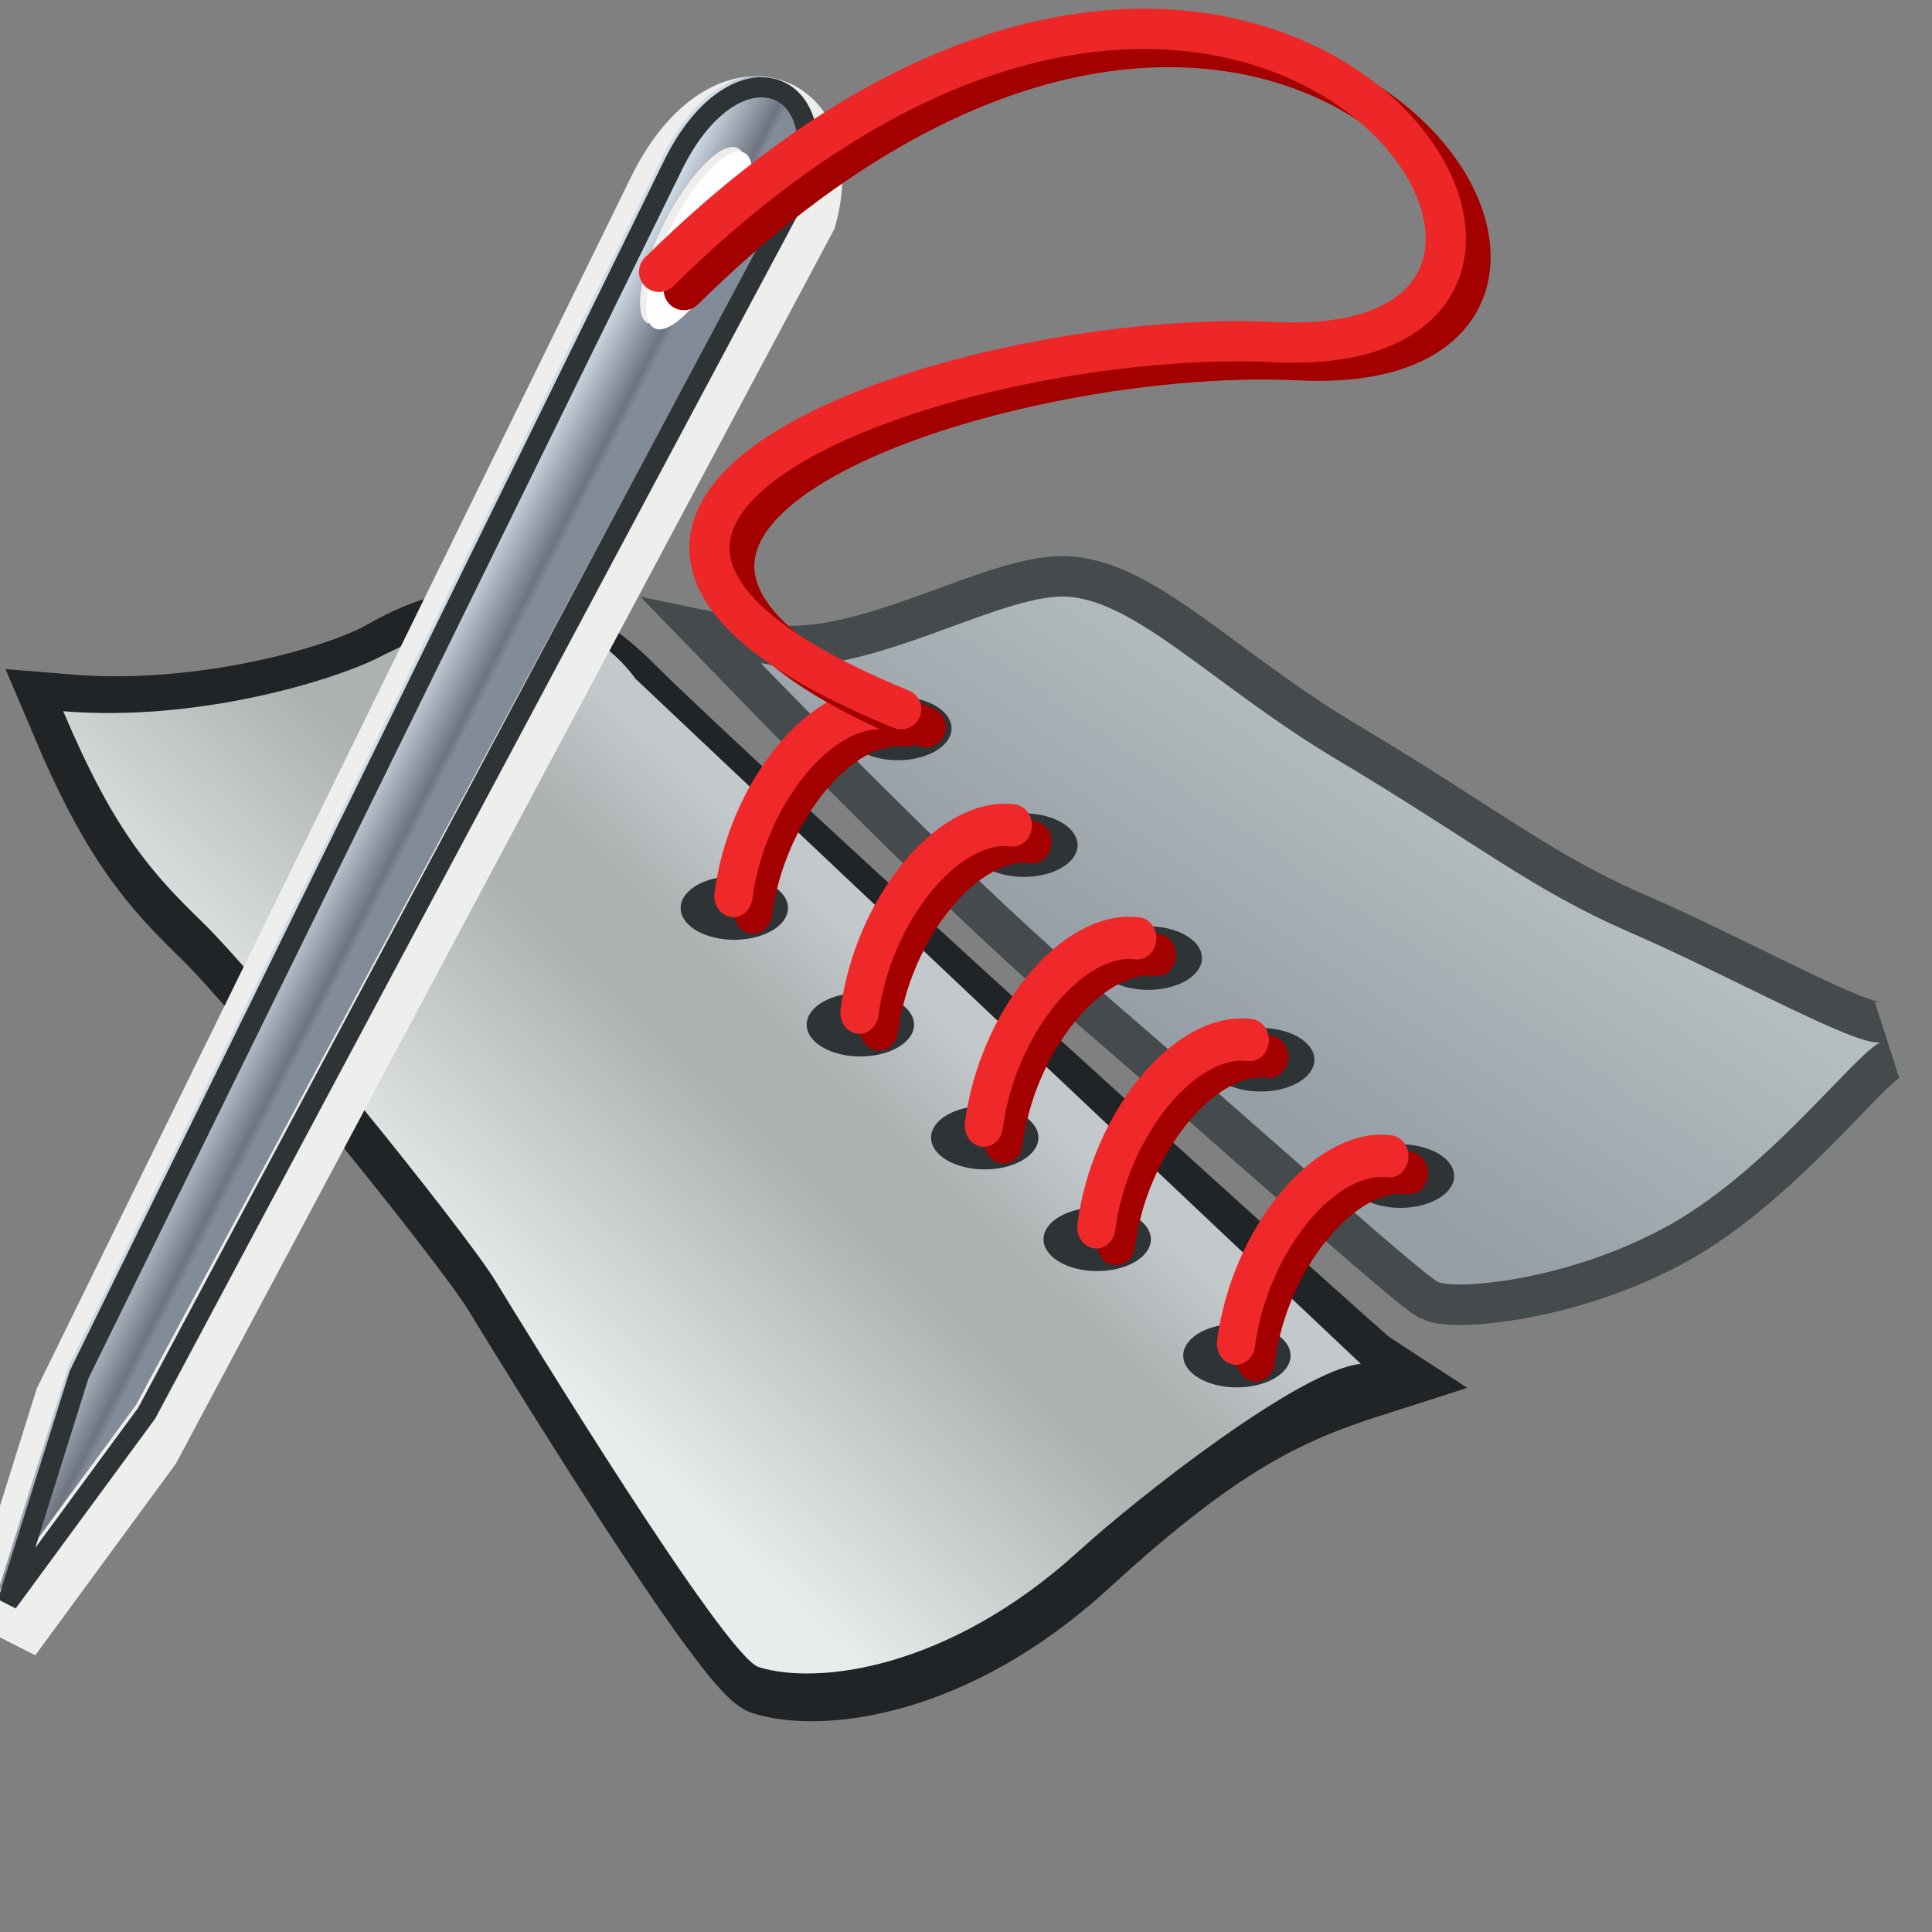 <?xml version="1.0" encoding="UTF-8" standalone="no"?>
<!-- Created with Inkscape (http://www.inkscape.org/) -->
<svg
   xmlns:i="http://ns.adobe.com/AdobeIllustrator/10.0/"
   xmlns:a="http://ns.adobe.com/AdobeSVGViewerExtensions/3.0/"
   xmlns:dc="http://purl.org/dc/elements/1.1/"
   xmlns:cc="http://web.resource.org/cc/"
   xmlns:rdf="http://www.w3.org/1999/02/22-rdf-syntax-ns#"
   xmlns:svg="http://www.w3.org/2000/svg"
   xmlns="http://www.w3.org/2000/svg"
   xmlns:xlink="http://www.w3.org/1999/xlink"
   xmlns:sodipodi="http://sodipodi.sourceforge.net/DTD/sodipodi-0.dtd"
   xmlns:inkscape="http://www.inkscape.org/namespaces/inkscape"
   width="48px"
   height="48px"
   id="svg9558"
   sodipodi:version="0.32"
   inkscape:version="0.44.1"
   sodipodi:docbase="e:\dev_clean\src\houdini\support\icons\dop"
   sodipodi:docname="clothstitchconstraint.svg">
  <rect width="100%" height="100%" fill="#808080" stroke="none"/>
  <defs
     id="defs9560">
    <linearGradient
       y2="1598.346"
       x2="345.082"
       y1="1590.582"
       x1="350.349"
       gradientUnits="userSpaceOnUse"
       id="XMLID_882_"
       gradientTransform="translate(-316.534,-1570.115)">
      <stop
         id="stop18238"
         style="stop-color:#B6BDBF"
         offset="0.006" />
      <stop
         id="stop18240"
         style="stop-color:#969EA6"
         offset="1" />
      <a:midPointStop
         style="stop-color:#B6BDBF"
         offset="0.006" />
      <a:midPointStop
         style="stop-color:#B6BDBF"
         offset="0.5" />
      <a:midPointStop
         style="stop-color:#969EA6"
         offset="1" />
    </linearGradient>
    <linearGradient
       y2="1591.603"
       x2="337.695"
       y1="1601.793"
       x1="328.857"
       gradientUnits="userSpaceOnUse"
       id="XMLID_884_"
       gradientTransform="translate(-316.534,-1570.115)">
      <stop
         id="stop18254"
         style="stop-color:#E8ECED"
         offset="0" />
      <stop
         id="stop18256"
         style="stop-color:#ACB1B2"
         offset="0.607" />
      <stop
         id="stop18258"
         style="stop-color:#ACB1B2"
         offset="0.775" />
      <stop
         id="stop18260"
         style="stop-color:#C3C9CB"
         offset="1" />
      <a:midPointStop
         style="stop-color:#E8ECED"
         offset="0" />
      <a:midPointStop
         style="stop-color:#E8ECED"
         offset="0.5" />
      <a:midPointStop
         style="stop-color:#ACB1B2"
         offset="0.607" />
      <a:midPointStop
         style="stop-color:#ACB1B2"
         offset="0.5" />
      <a:midPointStop
         style="stop-color:#ACB1B2"
         offset="0.775" />
      <a:midPointStop
         style="stop-color:#ACB1B2"
         offset="0.5" />
      <a:midPointStop
         style="stop-color:#C3C9CB"
         offset="1" />
    </linearGradient>
    <radialGradient
       gradientUnits="userSpaceOnUse"
       fy="430.994"
       fx="320.195"
       r="25.116"
       cy="430.994"
       cx="320.195"
       id="XMLID_176_">
      <stop
         id="stop5495"
         style="stop-color:#BABDB6"
         offset="0" />
      <stop
         id="stop5497"
         style="stop-color:#545652"
         offset="0.826" />
      <stop
         id="stop5499"
         style="stop-color:#2D3335"
         offset="1" />
      <a:midPointStop
         style="stop-color:#BABDB6"
         offset="0" />
      <a:midPointStop
         style="stop-color:#BABDB6"
         offset="0.5" />
      <a:midPointStop
         style="stop-color:#545652"
         offset="0.826" />
      <a:midPointStop
         style="stop-color:#545652"
         offset="0.5" />
      <a:midPointStop
         style="stop-color:#2D3335"
         offset="1" />
    </radialGradient>
    <radialGradient
       gradientUnits="userSpaceOnUse"
       fy="394.856"
       fx="307.004"
       r="24.063"
       cy="394.856"
       cx="307.004"
       id="XMLID_175_">
      <stop
         id="stop5486"
         style="stop-color:#FFFFFF"
         offset="0" />
      <stop
         id="stop5488"
         style="stop-color:#545652"
         offset="1" />
      <a:midPointStop
         style="stop-color:#FFFFFF"
         offset="0" />
      <a:midPointStop
         style="stop-color:#FFFFFF"
         offset="0.5" />
      <a:midPointStop
         style="stop-color:#545652"
         offset="1" />
    </radialGradient>
    <linearGradient
       y2="405.121"
       x2="331.303"
       y1="404.341"
       x1="330.177"
       gradientUnits="userSpaceOnUse"
       id="XMLID_177_">
      <stop
         id="stop5526"
         style="stop-color:#CFDBE6"
         offset="0" />
      <stop
         id="stop5528"
         style="stop-color:#6D7480"
         offset="0.876" />
      <stop
         id="stop5530"
         style="stop-color:#828C99"
         offset="1" />
      <a:midPointStop
         style="stop-color:#CFDBE6"
         offset="0" />
      <a:midPointStop
         style="stop-color:#CFDBE6"
         offset="0.5" />
      <a:midPointStop
         style="stop-color:#6D7480"
         offset="0.876" />
      <a:midPointStop
         style="stop-color:#6D7480"
         offset="0.5" />
      <a:midPointStop
         style="stop-color:#828C99"
         offset="1" />
    </linearGradient>
    <linearGradient
       inkscape:collect="always"
       xlink:href="#XMLID_884_"
       id="linearGradient5971"
       gradientUnits="userSpaceOnUse"
       gradientTransform="matrix(0.924,0,0,0.924,-288.575,-1485.548)"
       x1="328.857"
       y1="1601.793"
       x2="337.695"
       y2="1591.603" />
    <linearGradient
       inkscape:collect="always"
       xlink:href="#XMLID_882_"
       id="linearGradient5973"
       gradientUnits="userSpaceOnUse"
       gradientTransform="matrix(0.924,0,0,0.924,-255.317,-1485.12)"
       x1="350.349"
       y1="1590.582"
       x2="345.082"
       y2="1598.346" />
    <radialGradient
       inkscape:collect="always"
       xlink:href="#XMLID_176_"
       id="radialGradient5998"
       gradientUnits="userSpaceOnUse"
       cx="320.195"
       cy="430.994"
       fx="320.195"
       fy="430.994"
       r="25.116" />
    <linearGradient
       inkscape:collect="always"
       xlink:href="#XMLID_177_"
       id="linearGradient6032"
       gradientUnits="userSpaceOnUse"
       x1="330.177"
       y1="404.341"
       x2="331.303"
       y2="405.121" />
    <linearGradient
       inkscape:collect="always"
       xlink:href="#XMLID_884_"
       id="linearGradient6161"
       gradientUnits="userSpaceOnUse"
       gradientTransform="matrix(0.924,0,0,0.924,-288.575,-1485.548)"
       x1="328.857"
       y1="1601.793"
       x2="337.695"
       y2="1591.603" />
    <linearGradient
       inkscape:collect="always"
       xlink:href="#XMLID_882_"
       id="linearGradient6163"
       gradientUnits="userSpaceOnUse"
       gradientTransform="matrix(0.924,0,0,0.924,-255.317,-1485.12)"
       x1="350.349"
       y1="1590.582"
       x2="345.082"
       y2="1598.346" />
    <radialGradient
       inkscape:collect="always"
       xlink:href="#XMLID_175_"
       id="radialGradient6165"
       gradientUnits="userSpaceOnUse"
       cx="307.004"
       cy="394.856"
       fx="307.004"
       fy="394.856"
       r="24.063" />
    <linearGradient
       inkscape:collect="always"
       xlink:href="#XMLID_177_"
       id="linearGradient6167"
       gradientUnits="userSpaceOnUse"
       x1="330.177"
       y1="404.341"
       x2="331.303"
       y2="405.121" />
    <linearGradient
       inkscape:collect="always"
       xlink:href="#XMLID_177_"
       id="linearGradient6189"
       gradientUnits="userSpaceOnUse"
       x1="330.177"
       y1="404.341"
       x2="331.303"
       y2="405.121" />
  </defs>
  <sodipodi:namedview
     id="base"
     pagecolor="#ffffff"
     bordercolor="#666666"
     borderopacity="1.0"
     inkscape:pageopacity="0.0"
     inkscape:pageshadow="2"
     inkscape:zoom="10.5"
     inkscape:cx="32.077071"
     inkscape:cy="24.592593"
     inkscape:current-layer="layer1"
     showgrid="true"
     inkscape:grid-bbox="false"
     inkscape:document-units="px"
     inkscape:window-width="1181"
     inkscape:window-height="977"
     inkscape:window-x="450"
     inkscape:window-y="98" />
  <g
     id="layer1"
     inkscape:label="Layer 1"
     inkscape:groupmode="layer">
    <g
       style="opacity:0.4"
       id="g5483"
       transform="matrix(1.178,0,0,1.178,-361.277,-462.424)">
      <radialGradient
         id="radialGradient9612"
         cx="307.004"
         cy="394.856"
         r="24.063"
         fx="307.004"
         fy="394.856"
         gradientUnits="userSpaceOnUse">
        <stop
           offset="0"
           style="stop-color:#FFFFFF"
           id="stop9614" />
        <stop
           offset="1"
           style="stop-color:#545652"
           id="stop9616" />
        <a:midPointStop
           offset="0"
           style="stop-color:#FFFFFF" />
        <a:midPointStop
           offset="0.5"
           style="stop-color:#FFFFFF" />
        <a:midPointStop
           offset="1"
           style="stop-color:#545652" />
      </radialGradient>
      <line
         i:isolated="yes"
         i:knockout="Off"
         enable-background="new    "
         x1="319.463"
         y1="404.04"
         x2="307.637"
         y2="393.478"
         id="line5490"
         style="fill:url(#radialGradient6165)" />
    </g>
    <polyline
       transform="matrix(1.178,0,0,1.178,-361.277,-462.424)"
       style="fill:none;stroke:none;stroke-width:0.424;stroke-miterlimit:4;stroke-dasharray:none"
       id="polyline5519"
       points="307.637,393.478 319.463,404.04      320.348,427.558 "
       i:knockout="Off" />
    <g
       style="opacity:0.4"
       id="g5492"
       transform="matrix(1.178,0,0,1.178,-320.896,-464.71)">
      <radialGradient
         id="radialGradient9620"
         cx="320.195"
         cy="430.994"
         r="25.116"
         fx="320.195"
         fy="430.994"
         gradientUnits="userSpaceOnUse">
        <stop
           offset="0"
           style="stop-color:#BABDB6"
           id="stop9622" />
        <stop
           offset="0.826"
           style="stop-color:#545652"
           id="stop9624" />
        <stop
           offset="1"
           style="stop-color:#2D3335"
           id="stop9626" />
        <a:midPointStop
           offset="0"
           style="stop-color:#BABDB6" />
        <a:midPointStop
           offset="0.5"
           style="stop-color:#BABDB6" />
        <a:midPointStop
           offset="0.826"
           style="stop-color:#545652" />
        <a:midPointStop
           offset="0.5"
           style="stop-color:#545652" />
        <a:midPointStop
           offset="1"
           style="stop-color:#2D3335" />
      </radialGradient>
      <line
         i:isolated="yes"
         i:knockout="Off"
         enable-background="new    "
         x1="320.348"
         y1="427.558"
         x2="319.463"
         y2="404.04"
         id="line5501"
         style="fill:url(#radialGradient5998)" />
    </g>
    <g
       id="g5967"
       transform="matrix(1.031,0,0,1.042,-36.391,34.455)">
      <path
         style="fill:none;stroke:#454a4d;stroke-width:1.93;stroke-miterlimit:4;stroke-dasharray:none"
         id="path18233"
         d="M 69.968,-2.493 C 70.407,-2.327 72.941,-2.499 75.349,-3.762 C 77.814,-5.054 79.875,-7.815 80.599,-8.211 C 79.979,-8.132 76.978,-9.805 74.577,-10.835 C 72.176,-11.866 70.871,-12.974 67.51,-14.957 C 64.469,-16.749 62.531,-18.919 60.801,-18.84 C 59.071,-18.761 55.933,-16.78 53.63,-17.255 C 55.298,-15.552 59.092,-11.728 61.712,-9.53 C 64.335,-7.332 69.581,-2.639 69.968,-2.493 z "
         i:knockout="Off" />
      <path
         i:knockout="Off"
         d="M 69.968,-2.493 C 70.407,-2.327 72.942,-2.499 75.349,-3.762 C 77.814,-5.054 79.875,-7.815 80.599,-8.211 C 79.979,-8.132 76.978,-9.805 74.577,-10.835 C 72.176,-11.866 70.871,-12.974 67.51,-14.957 C 64.469,-16.749 62.531,-18.919 60.801,-18.84 C 59.071,-18.761 55.933,-16.78 53.63,-17.255 C 55.298,-15.552 59.093,-11.728 61.712,-9.53 C 64.335,-7.332 69.581,-2.639 69.968,-2.493 z "
         id="path18242"
         style="fill:url(#linearGradient6163)" />
    </g>
    <g
       id="g5963"
       transform="matrix(1,0,0,1.105,-3.143,38.758)">
      <path
         sodipodi:nodetypes="cscsssscs"
         i:knockout="Off"
         d="M 18.733,-19.465 C 17.042,-20.996 15.11,-21.434 12.692,-20.181 C 11.577,-19.603 8.152,-18.713 4.83,-18.961 C 6.091,-16.262 7.016,-15.337 8.29,-14.216 C 9.732,-12.947 14.783,-7.313 15.57,-6.147 C 16.357,-4.983 21.276,2.295 22.109,2.531 C 23.557,2.941 26.847,2.587 30.069,-0.084 C 33.368,-2.819 35.071,-3.551 37.202,-4.168 C 36.887,-4.352 21.298,-17.144 18.733,-19.465 z "
         id="path18229"
         style="fill:none;stroke:#212426;stroke-width:1.903;stroke-miterlimit:4;stroke-dasharray:none;stroke-opacity:1" />
      <path
         sodipodi:nodetypes="cscssssc"
         i:knockout="Off"
         d="M 18.936,-19.811 C 17.421,-21.649 14.994,-21.425 12.577,-20.304 C 11.438,-19.776 8.036,-18.836 4.714,-19.084 C 5.976,-16.386 6.9,-15.46 8.174,-14.339 C 9.616,-13.07 14.668,-7.436 15.455,-6.27 C 16.242,-5.106 21.161,2.172 21.994,2.408 C 23.442,2.818 26.712,2.467 29.953,-0.207 C 31.441,-1.434 35.472,-4.289 36.953,-4.41"
         id="path18262"
         style="fill:url(#linearGradient6161)" />
    </g>
    <path
       sodipodi:nodetypes="cscccc"
       i:knockout="Off"
       d="M 19.798,5.31 C 20.529,2.596 18.059,1.809 16.574,4.841 C 15.542,6.954 1.843,34.874 1.843,34.874 L 0.07,40.533 L 3.52,35.833 L 19.798,5.31 z "
       id="path6187"
       style="fill:none;stroke:#eeeeec;stroke-width:2;stroke-miterlimit:4;stroke-dasharray:none" />
    <g
       id="g6022"
       transform="matrix(1.001,-0.132,0.132,1.001,-61.723,12.26)">
      <g
         id="g5523"
         transform="matrix(1.178,0,0,1.178,-320.896,-459.281)">
        <linearGradient
           id="linearGradient9640"
           gradientUnits="userSpaceOnUse"
           x1="330.177"
           y1="404.341"
           x2="331.303"
           y2="405.121">
          <stop
             offset="0"
             style="stop-color:#CFDBE6"
             id="stop9642" />
          <stop
             offset="0.876"
             style="stop-color:#6D7480"
             id="stop9644" />
          <stop
             offset="1"
             style="stop-color:#828C99"
             id="stop9646" />
          <a:midPointStop
             offset="0"
             style="stop-color:#CFDBE6" />
          <a:midPointStop
             offset="0.5"
             style="stop-color:#CFDBE6" />
          <a:midPointStop
             offset="0.876"
             style="stop-color:#6D7480" />
          <a:midPointStop
             offset="0.5"
             style="stop-color:#6D7480" />
          <a:midPointStop
             offset="1"
             style="stop-color:#828C99" />
        </linearGradient>
        <path
           i:knockout="Off"
           d="M 338.485,391.52 C 337.392,393.167 322.893,414.93 322.893,414.93 L 320.791,419.452 L 324.185,415.914 C 324.185,415.914 339.794,394.257 340.563,393.212 C 342.734,390.261 340.296,388.798 338.485,391.52 z M 339.446,393.596 C 338.802,394.531 338.036,395.121 337.74,394.916 C 337.443,394.71 337.727,393.786 338.371,392.851 C 339.019,391.916 339.783,391.323 340.082,391.532 C 340.379,391.733 340.091,392.657 339.446,393.596 z "
           id="path5532"
           style="fill:url(#linearGradient6167)" />
      </g>
      <path
         i:knockout="Off"
         d="M 79.113,4.51 C 78.354,5.612 77.452,6.307 77.103,6.065 C 76.753,5.823 77.088,4.734 77.847,3.632 C 78.61,2.53 79.51,1.831 79.863,2.078 C 80.213,2.315 79.873,3.403 79.113,4.51 z "
         id="path5534"
         style="fill:white" />
      <path
         style="fill:none;stroke:#2e3436;stroke-width:0.495"
         id="path5544"
         d="M 81.182,3.038 C 82.253,0.467 79.929,-0.627 78.076,2.159 C 76.788,4.1 59.702,29.744 59.702,29.744 L 57.225,35.072 L 61.225,30.904 L 81.182,3.038 z "
         i:knockout="Off"
         sodipodi:nodetypes="cscccc" />
    </g>
    <g
       id="g6065"
       transform="matrix(1,0,0,1.105,0.381,-10.584)">
      <path
         transform="translate(0.159,0.487)"
         d="M 31.524 39.571 A 1.333 0.714 0 1 1  28.857,39.571 A 1.333 0.714 0 1 1  31.524 39.571 z"
         sodipodi:ry="0.71428573"
         sodipodi:rx="1.3333334"
         sodipodi:cy="39.57143"
         sodipodi:cx="30.190475"
         id="path6042"
         style="opacity:1;color:black;fill:#2e3436;fill-opacity:1;fill-rule:evenodd;stroke:none;stroke-width:2;stroke-linecap:round;stroke-linejoin:miter;marker:none;marker-start:none;marker-mid:none;marker-end:none;stroke-miterlimit:4;stroke-dasharray:none;stroke-dashoffset:0;stroke-opacity:1;visibility:visible;display:inline;overflow:visible"
         sodipodi:type="arc" />
      <path
         transform="translate(4.222,-3.55)"
         d="M 31.524 39.571 A 1.333 0.714 0 1 1  28.857,39.571 A 1.333 0.714 0 1 1  31.524 39.571 z"
         sodipodi:ry="0.71428573"
         sodipodi:rx="1.3333334"
         sodipodi:cy="39.57143"
         sodipodi:cx="30.190475"
         id="path6049"
         style="opacity:1;color:black;fill:#2e3436;fill-opacity:1;fill-rule:evenodd;stroke:none;stroke-width:2;stroke-linecap:round;stroke-linejoin:miter;marker:none;marker-start:none;marker-mid:none;marker-end:none;stroke-miterlimit:4;stroke-dasharray:none;stroke-dashoffset:0;stroke-opacity:1;visibility:visible;display:inline;overflow:visible"
         sodipodi:type="arc" />
      <path
         sodipodi:nodetypes="cc"
         id="path6051"
         d="M 30.815,40.164 C 31.145,37.848 33.025,35.773 34.624,35.953"
         style="fill:none;fill-opacity:0.75;fill-rule:evenodd;stroke:#a40000;stroke-width:0.951px;stroke-linecap:round;stroke-linejoin:miter;stroke-opacity:1" />
      <path
         sodipodi:nodetypes="cc"
         id="path6034"
         d="M 30.328,39.788 C 30.658,37.473 32.538,35.397 34.138,35.577"
         style="fill:none;fill-opacity:0.75;fill-rule:evenodd;stroke:#ef2929;stroke-width:0.951px;stroke-linecap:round;stroke-linejoin:miter;stroke-opacity:1" />
    </g>
    <g
       id="g6071"
       transform="matrix(1,0,0,1.105,-3.09,-13.474)">
      <path
         transform="translate(0.159,0.487)"
         d="M 31.524 39.571 A 1.333 0.714 0 1 1  28.857,39.571 A 1.333 0.714 0 1 1  31.524 39.571 z"
         sodipodi:ry="0.71428573"
         sodipodi:rx="1.3333334"
         sodipodi:cy="39.57143"
         sodipodi:cx="30.190475"
         id="path6073"
         style="opacity:1;color:black;fill:#2e3436;fill-opacity:1;fill-rule:evenodd;stroke:none;stroke-width:2;stroke-linecap:round;stroke-linejoin:miter;marker:none;marker-start:none;marker-mid:none;marker-end:none;stroke-miterlimit:4;stroke-dasharray:none;stroke-dashoffset:0;stroke-opacity:1;visibility:visible;display:inline;overflow:visible"
         sodipodi:type="arc" />
      <path
         transform="translate(4.222,-3.55)"
         d="M 31.524 39.571 A 1.333 0.714 0 1 1  28.857,39.571 A 1.333 0.714 0 1 1  31.524 39.571 z"
         sodipodi:ry="0.71428573"
         sodipodi:rx="1.3333334"
         sodipodi:cy="39.57143"
         sodipodi:cx="30.190475"
         id="path6075"
         style="opacity:1;color:black;fill:#2e3436;fill-opacity:1;fill-rule:evenodd;stroke:none;stroke-width:2;stroke-linecap:round;stroke-linejoin:miter;marker:none;marker-start:none;marker-mid:none;marker-end:none;stroke-miterlimit:4;stroke-dasharray:none;stroke-dashoffset:0;stroke-opacity:1;visibility:visible;display:inline;overflow:visible"
         sodipodi:type="arc" />
      <path
         sodipodi:nodetypes="cc"
         id="path6077"
         d="M 30.815,40.164 C 31.145,37.848 33.025,35.773 34.624,35.953"
         style="fill:none;fill-opacity:0.75;fill-rule:evenodd;stroke:#a40000;stroke-width:0.951px;stroke-linecap:round;stroke-linejoin:miter;stroke-opacity:1" />
      <path
         sodipodi:nodetypes="cc"
         id="path6079"
         d="M 30.328,39.788 C 30.658,37.473 32.538,35.397 34.138,35.577"
         style="fill:none;fill-opacity:0.75;fill-rule:evenodd;stroke:#ef2929;stroke-width:0.951px;stroke-linecap:round;stroke-linejoin:miter;stroke-opacity:1" />
    </g>
    <g
       id="g6081"
       transform="matrix(1,0,0,1.105,-5.884,-16)">
      <path
         transform="translate(0.159,0.487)"
         d="M 31.524 39.571 A 1.333 0.714 0 1 1  28.857,39.571 A 1.333 0.714 0 1 1  31.524 39.571 z"
         sodipodi:ry="0.71428573"
         sodipodi:rx="1.3333334"
         sodipodi:cy="39.57143"
         sodipodi:cx="30.190475"
         id="path6083"
         style="opacity:1;color:black;fill:#2e3436;fill-opacity:1;fill-rule:evenodd;stroke:none;stroke-width:2;stroke-linecap:round;stroke-linejoin:miter;marker:none;marker-start:none;marker-mid:none;marker-end:none;stroke-miterlimit:4;stroke-dasharray:none;stroke-dashoffset:0;stroke-opacity:1;visibility:visible;display:inline;overflow:visible"
         sodipodi:type="arc" />
      <path
         transform="translate(4.222,-3.55)"
         d="M 31.524 39.571 A 1.333 0.714 0 1 1  28.857,39.571 A 1.333 0.714 0 1 1  31.524 39.571 z"
         sodipodi:ry="0.71428573"
         sodipodi:rx="1.3333334"
         sodipodi:cy="39.57143"
         sodipodi:cx="30.190475"
         id="path6085"
         style="opacity:1;color:black;fill:#2e3436;fill-opacity:1;fill-rule:evenodd;stroke:none;stroke-width:2;stroke-linecap:round;stroke-linejoin:miter;marker:none;marker-start:none;marker-mid:none;marker-end:none;stroke-miterlimit:4;stroke-dasharray:none;stroke-dashoffset:0;stroke-opacity:1;visibility:visible;display:inline;overflow:visible"
         sodipodi:type="arc" />
      <path
         sodipodi:nodetypes="cc"
         id="path6087"
         d="M 30.815,40.164 C 31.145,37.848 33.025,35.773 34.624,35.953"
         style="fill:none;fill-opacity:0.75;fill-rule:evenodd;stroke:#a40000;stroke-width:0.951px;stroke-linecap:round;stroke-linejoin:miter;stroke-opacity:1" />
      <path
         sodipodi:nodetypes="cc"
         id="path6089"
         d="M 30.328,39.788 C 30.658,37.473 32.538,35.397 34.138,35.577"
         style="fill:none;fill-opacity:0.75;fill-rule:evenodd;stroke:#ef2929;stroke-width:0.951px;stroke-linecap:round;stroke-linejoin:miter;stroke-opacity:1" />
    </g>
    <g
       id="g6091"
       transform="matrix(1,0,0,1.105,-8.974,-18.806)">
      <path
         transform="translate(0.159,0.487)"
         d="M 31.524 39.571 A 1.333 0.714 0 1 1  28.857,39.571 A 1.333 0.714 0 1 1  31.524 39.571 z"
         sodipodi:ry="0.71428573"
         sodipodi:rx="1.3333334"
         sodipodi:cy="39.57143"
         sodipodi:cx="30.190475"
         id="path6093"
         style="opacity:1;color:black;fill:#2e3436;fill-opacity:1;fill-rule:evenodd;stroke:none;stroke-width:2;stroke-linecap:round;stroke-linejoin:miter;marker:none;marker-start:none;marker-mid:none;marker-end:none;stroke-miterlimit:4;stroke-dasharray:none;stroke-dashoffset:0;stroke-opacity:1;visibility:visible;display:inline;overflow:visible"
         sodipodi:type="arc" />
      <path
         transform="translate(4.222,-3.55)"
         d="M 31.524 39.571 A 1.333 0.714 0 1 1  28.857,39.571 A 1.333 0.714 0 1 1  31.524 39.571 z"
         sodipodi:ry="0.71428573"
         sodipodi:rx="1.3333334"
         sodipodi:cy="39.57143"
         sodipodi:cx="30.190475"
         id="path6095"
         style="opacity:1;color:black;fill:#2e3436;fill-opacity:1;fill-rule:evenodd;stroke:none;stroke-width:2;stroke-linecap:round;stroke-linejoin:miter;marker:none;marker-start:none;marker-mid:none;marker-end:none;stroke-miterlimit:4;stroke-dasharray:none;stroke-dashoffset:0;stroke-opacity:1;visibility:visible;display:inline;overflow:visible"
         sodipodi:type="arc" />
      <path
         sodipodi:nodetypes="cc"
         id="path6097"
         d="M 30.815,40.164 C 31.145,37.848 33.025,35.773 34.624,35.953"
         style="fill:none;fill-opacity:0.75;fill-rule:evenodd;stroke:#a40000;stroke-width:0.951px;stroke-linecap:round;stroke-linejoin:miter;stroke-opacity:1" />
      <path
         sodipodi:nodetypes="cc"
         id="path6099"
         d="M 30.328,39.788 C 30.658,37.473 32.538,35.397 34.138,35.577"
         style="fill:none;fill-opacity:0.75;fill-rule:evenodd;stroke:#ef2929;stroke-width:0.951px;stroke-linecap:round;stroke-linejoin:miter;stroke-opacity:1" />
    </g>
    <g
       id="g6101"
       transform="matrix(1,0,0,1.105,-12.106,-21.705)">
      <path
         transform="translate(0.159,0.487)"
         d="M 31.524 39.571 A 1.333 0.714 0 1 1  28.857,39.571 A 1.333 0.714 0 1 1  31.524 39.571 z"
         sodipodi:ry="0.71428573"
         sodipodi:rx="1.3333334"
         sodipodi:cy="39.57143"
         sodipodi:cx="30.190475"
         id="path6103"
         style="opacity:1;color:black;fill:#2e3436;fill-opacity:1;fill-rule:evenodd;stroke:none;stroke-width:2;stroke-linecap:round;stroke-linejoin:miter;marker:none;marker-start:none;marker-mid:none;marker-end:none;stroke-miterlimit:4;stroke-dasharray:none;stroke-dashoffset:0;stroke-opacity:1;visibility:visible;display:inline;overflow:visible"
         sodipodi:type="arc" />
      <path
         transform="translate(4.222,-3.55)"
         d="M 31.524 39.571 A 1.333 0.714 0 1 1  28.857,39.571 A 1.333 0.714 0 1 1  31.524 39.571 z"
         sodipodi:ry="0.71428573"
         sodipodi:rx="1.3333334"
         sodipodi:cy="39.57143"
         sodipodi:cx="30.190475"
         id="path6105"
         style="opacity:1;color:black;fill:#2e3436;fill-opacity:1;fill-rule:evenodd;stroke:none;stroke-width:2;stroke-linecap:round;stroke-linejoin:miter;marker:none;marker-start:none;marker-mid:none;marker-end:none;stroke-miterlimit:4;stroke-dasharray:none;stroke-dashoffset:0;stroke-opacity:1;visibility:visible;display:inline;overflow:visible"
         sodipodi:type="arc" />
      <path
         sodipodi:nodetypes="cc"
         id="path6107"
         d="M 30.815,40.164 C 31.145,37.848 33.025,35.773 34.624,35.953"
         style="fill:none;fill-opacity:0.75;fill-rule:evenodd;stroke:#a40000;stroke-width:0.951px;stroke-linecap:round;stroke-linejoin:miter;stroke-opacity:1" />
      <path
         sodipodi:nodetypes="cc"
         id="path6109"
         d="M 30.328,39.788 C 30.658,37.473 32.538,35.397 34.138,35.577"
         style="fill:none;fill-opacity:0.75;fill-rule:evenodd;stroke:#ef2929;stroke-width:0.951px;stroke-linecap:round;stroke-linejoin:miter;stroke-opacity:1" />
    </g>
    <path
       style="fill:none;stroke:#a40000;stroke-width:1;stroke-linecap:round;stroke-miterlimit:4;stroke-dasharray:none"
       id="path6169"
       d="M 23.003,18.069 C 10.956,13.135 24.662,8.576 32.281,8.951 C 42.942,9.476 31.963,-7.562 16.99,7.206"
       i:knockout="Off"
       sodipodi:nodetypes="csc" />
    <path
       style="fill:none;stroke:#ed2728;stroke-width:1;stroke-linecap:round;stroke-miterlimit:4;stroke-dasharray:none"
       id="path5521"
       d="M 22.389,17.618 C 10.342,12.684 24.048,8.124 31.667,8.499 C 42.328,9.024 31.349,-8.014 16.376,6.754"
       i:knockout="Off"
       sodipodi:nodetypes="csc" />
  </g>
</svg>

